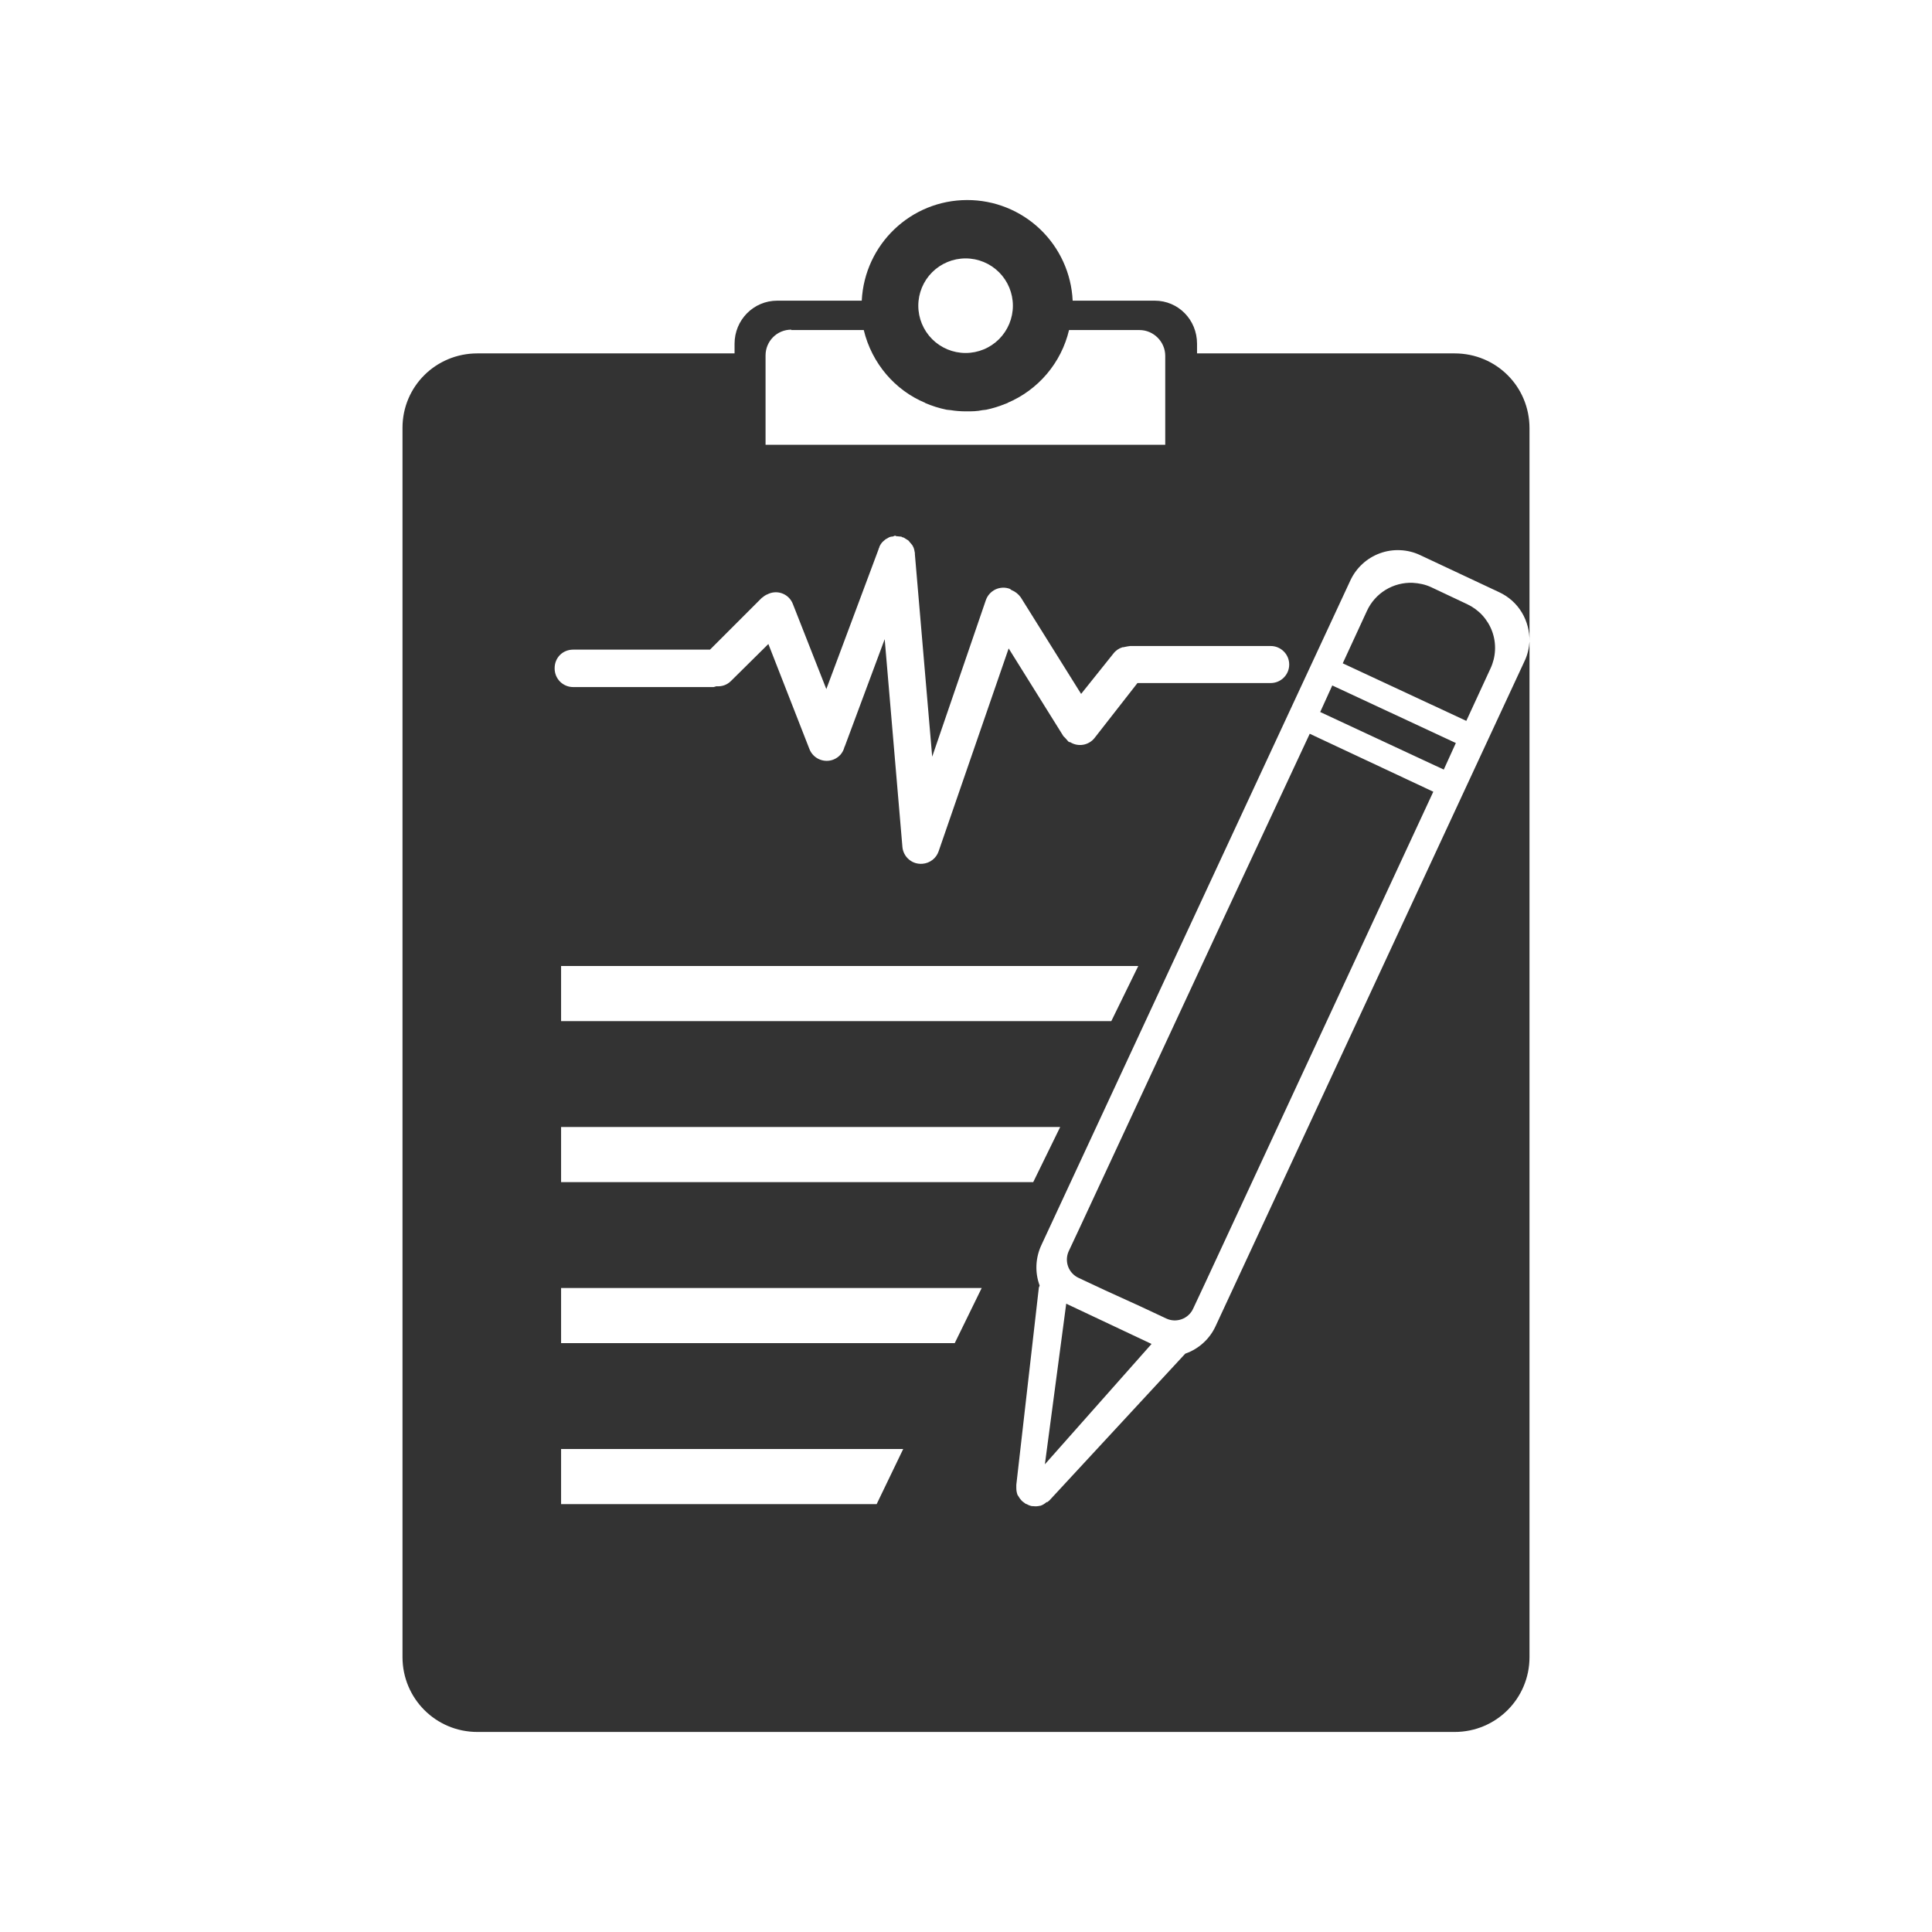 <svg width="48" height="48" viewBox="0 0 48 48" fill="none" xmlns="http://www.w3.org/2000/svg">
<path fill-rule="evenodd" clip-rule="evenodd" d="M24.03 4.97C22.63 4.97 21.48 6.07 21.41 7.47H19.31C18.72 7.47 18.25 7.95 18.25 8.54V8.78H11.86C10.83 8.78 10 9.6 10 10.63V41.17C10 42.2 10.83 43.03 11.86 43.03H36.14C37.17 43.03 38 42.2 38 41.17V15.94C37.99 16.1 37.95 16.28 37.87 16.44L30.2 32.95C30.127 33.108 30.023 33.249 29.894 33.366C29.765 33.483 29.614 33.573 29.45 33.63L29.43 33.65L26.07 37.28L26.02 37.32H26C25.957 37.36 25.906 37.391 25.85 37.41H25.84C25.784 37.424 25.727 37.427 25.67 37.42H25.66H25.64C25.594 37.411 25.55 37.395 25.51 37.37C25.48 37.37 25.46 37.34 25.44 37.33L25.4 37.3L25.38 37.28C25.348 37.247 25.322 37.21 25.3 37.17L25.28 37.14C25.26 37.086 25.25 37.028 25.25 36.97V36.89L25.81 31.99L25.83 31.94C25.77 31.779 25.743 31.608 25.75 31.436C25.757 31.264 25.798 31.096 25.87 30.94L33.55 14.42C33.622 14.265 33.724 14.126 33.85 14.01C33.976 13.894 34.123 13.805 34.284 13.746C34.445 13.687 34.616 13.661 34.786 13.669C34.957 13.676 35.125 13.717 35.28 13.79L37.24 14.71C37.74 14.94 38.01 15.43 38 15.94V10.64C38 9.6 37.17 8.78 36.14 8.78H29.74V8.54C29.74 7.94 29.27 7.47 28.69 7.47H26.65C26.619 6.796 26.329 6.16 25.841 5.694C25.353 5.229 24.705 4.969 24.03 4.97ZM23.99 6.42C24.302 6.42 24.601 6.544 24.821 6.764C25.041 6.984 25.165 7.283 25.165 7.595C25.165 7.907 25.041 8.205 24.821 8.426C24.601 8.646 24.302 8.77 23.99 8.77C23.678 8.77 23.38 8.646 23.159 8.426C22.939 8.205 22.815 7.907 22.815 7.595C22.815 7.283 22.939 6.984 23.159 6.764C23.38 6.544 23.678 6.42 23.99 6.42ZM19.66 8.2H21.46C21.66 9.03 22.24 9.7 22.99 10.01H22.98C23.154 10.085 23.335 10.142 23.52 10.18L23.62 10.19C23.74 10.21 23.87 10.22 24 10.22H24.01C24.14 10.22 24.27 10.22 24.41 10.19L24.5 10.18C24.657 10.147 24.811 10.101 24.96 10.04L25.04 10.01H25.03C25.409 9.85 25.745 9.602 26.011 9.288C26.277 8.973 26.465 8.601 26.56 8.2H28.31C28.66 8.2 28.95 8.49 28.95 8.84V11.05H19.02V8.83C19.02 8.48 19.3 8.19 19.66 8.19V8.2ZM22.26 13.32L22.36 13.33C22.38 13.33 22.4 13.33 22.42 13.35H22.44L22.54 13.41L22.57 13.43L22.67 13.55L22.68 13.57C22.71 13.62 22.72 13.68 22.73 13.74V13.77L23.16 18.8L24.49 14.92C24.509 14.861 24.54 14.806 24.581 14.759C24.622 14.712 24.672 14.674 24.728 14.646C24.784 14.619 24.845 14.604 24.907 14.601C24.97 14.598 25.032 14.608 25.09 14.63L25.13 14.66C25.23 14.7 25.3 14.76 25.36 14.84L26.86 17.24L27.66 16.24C27.718 16.163 27.798 16.108 27.89 16.08H27.91L28.01 16.06L28.08 16.05H31.57C31.692 16.05 31.809 16.098 31.895 16.185C31.982 16.271 32.03 16.388 32.03 16.51C32.03 16.632 31.982 16.749 31.895 16.835C31.809 16.922 31.692 16.97 31.57 16.97H28.26L27.19 18.34C27.119 18.427 27.019 18.485 26.909 18.503C26.798 18.522 26.685 18.499 26.59 18.44C26.58 18.44 26.56 18.44 26.54 18.42L26.47 18.34L26.42 18.29L25.06 16.11L23.32 21.15C23.291 21.235 23.238 21.31 23.166 21.365C23.095 21.42 23.01 21.453 22.92 21.46C22.86 21.465 22.799 21.459 22.741 21.441C22.683 21.423 22.629 21.393 22.583 21.354C22.536 21.315 22.498 21.267 22.47 21.213C22.442 21.159 22.425 21.101 22.42 21.04L21.98 15.88L20.99 18.54L20.98 18.56C20.963 18.629 20.929 18.694 20.883 18.748C20.835 18.802 20.776 18.843 20.71 18.87C20.654 18.893 20.593 18.904 20.532 18.903C20.472 18.902 20.412 18.889 20.356 18.865C20.3 18.841 20.25 18.806 20.207 18.762C20.165 18.718 20.132 18.667 20.11 18.61L19.09 16L18.16 16.92C18.06 17.02 17.93 17.06 17.8 17.05L17.73 17.07H14.24C14.179 17.07 14.118 17.058 14.062 17.034C14.005 17.01 13.954 16.976 13.911 16.932C13.868 16.888 13.835 16.836 13.812 16.779C13.79 16.722 13.779 16.661 13.78 16.6C13.78 16.34 13.98 16.14 14.24 16.14H17.64L18.92 14.86C18.97 14.82 19.02 14.78 19.08 14.76L19.1 14.75C19.34 14.65 19.61 14.77 19.7 15.01L20.53 17.12L21.83 13.64V13.62H21.84L21.85 13.58C21.87 13.536 21.897 13.495 21.93 13.46L22 13.4L22.07 13.36C22.1 13.34 22.14 13.33 22.18 13.33L22.23 13.31H22.25L22.26 13.32ZM35.1 14.48C34.862 14.47 34.626 14.532 34.423 14.656C34.22 14.781 34.059 14.963 33.96 15.18L33.36 16.48L36.43 17.91L37.03 16.61C37.097 16.467 37.136 16.312 37.143 16.154C37.151 15.996 37.127 15.838 37.073 15.689C37.019 15.541 36.936 15.404 36.829 15.287C36.722 15.171 36.593 15.077 36.45 15.01L35.56 14.59C35.41 14.52 35.26 14.49 35.1 14.48ZM33.1 17.03L32.8 17.69L35.87 19.12L36.17 18.46L33.1 17.03ZM32.54 18.23L30.44 22.73L26.85 30.45L26.55 31.09C26.496 31.211 26.492 31.348 26.539 31.472C26.585 31.595 26.68 31.695 26.8 31.75L27.44 32.05L28.34 32.46L28.98 32.76C29.099 32.815 29.236 32.82 29.359 32.775C29.483 32.73 29.584 32.639 29.64 32.52L29.94 31.88L33.53 24.15L35.61 19.67L32.54 18.23ZM13.94 24H28.28L27.61 25.37H13.94V24ZM13.94 28H26.34L25.67 29.37H13.94V28ZM13.94 32H24.39L23.72 33.37H13.94V32ZM26.49 32.39L25.96 36.38L28.61 33.39L26.49 32.39ZM13.94 36H22.44L21.78 37.37H13.94V36Z" fill="#333333"/>
</svg>
